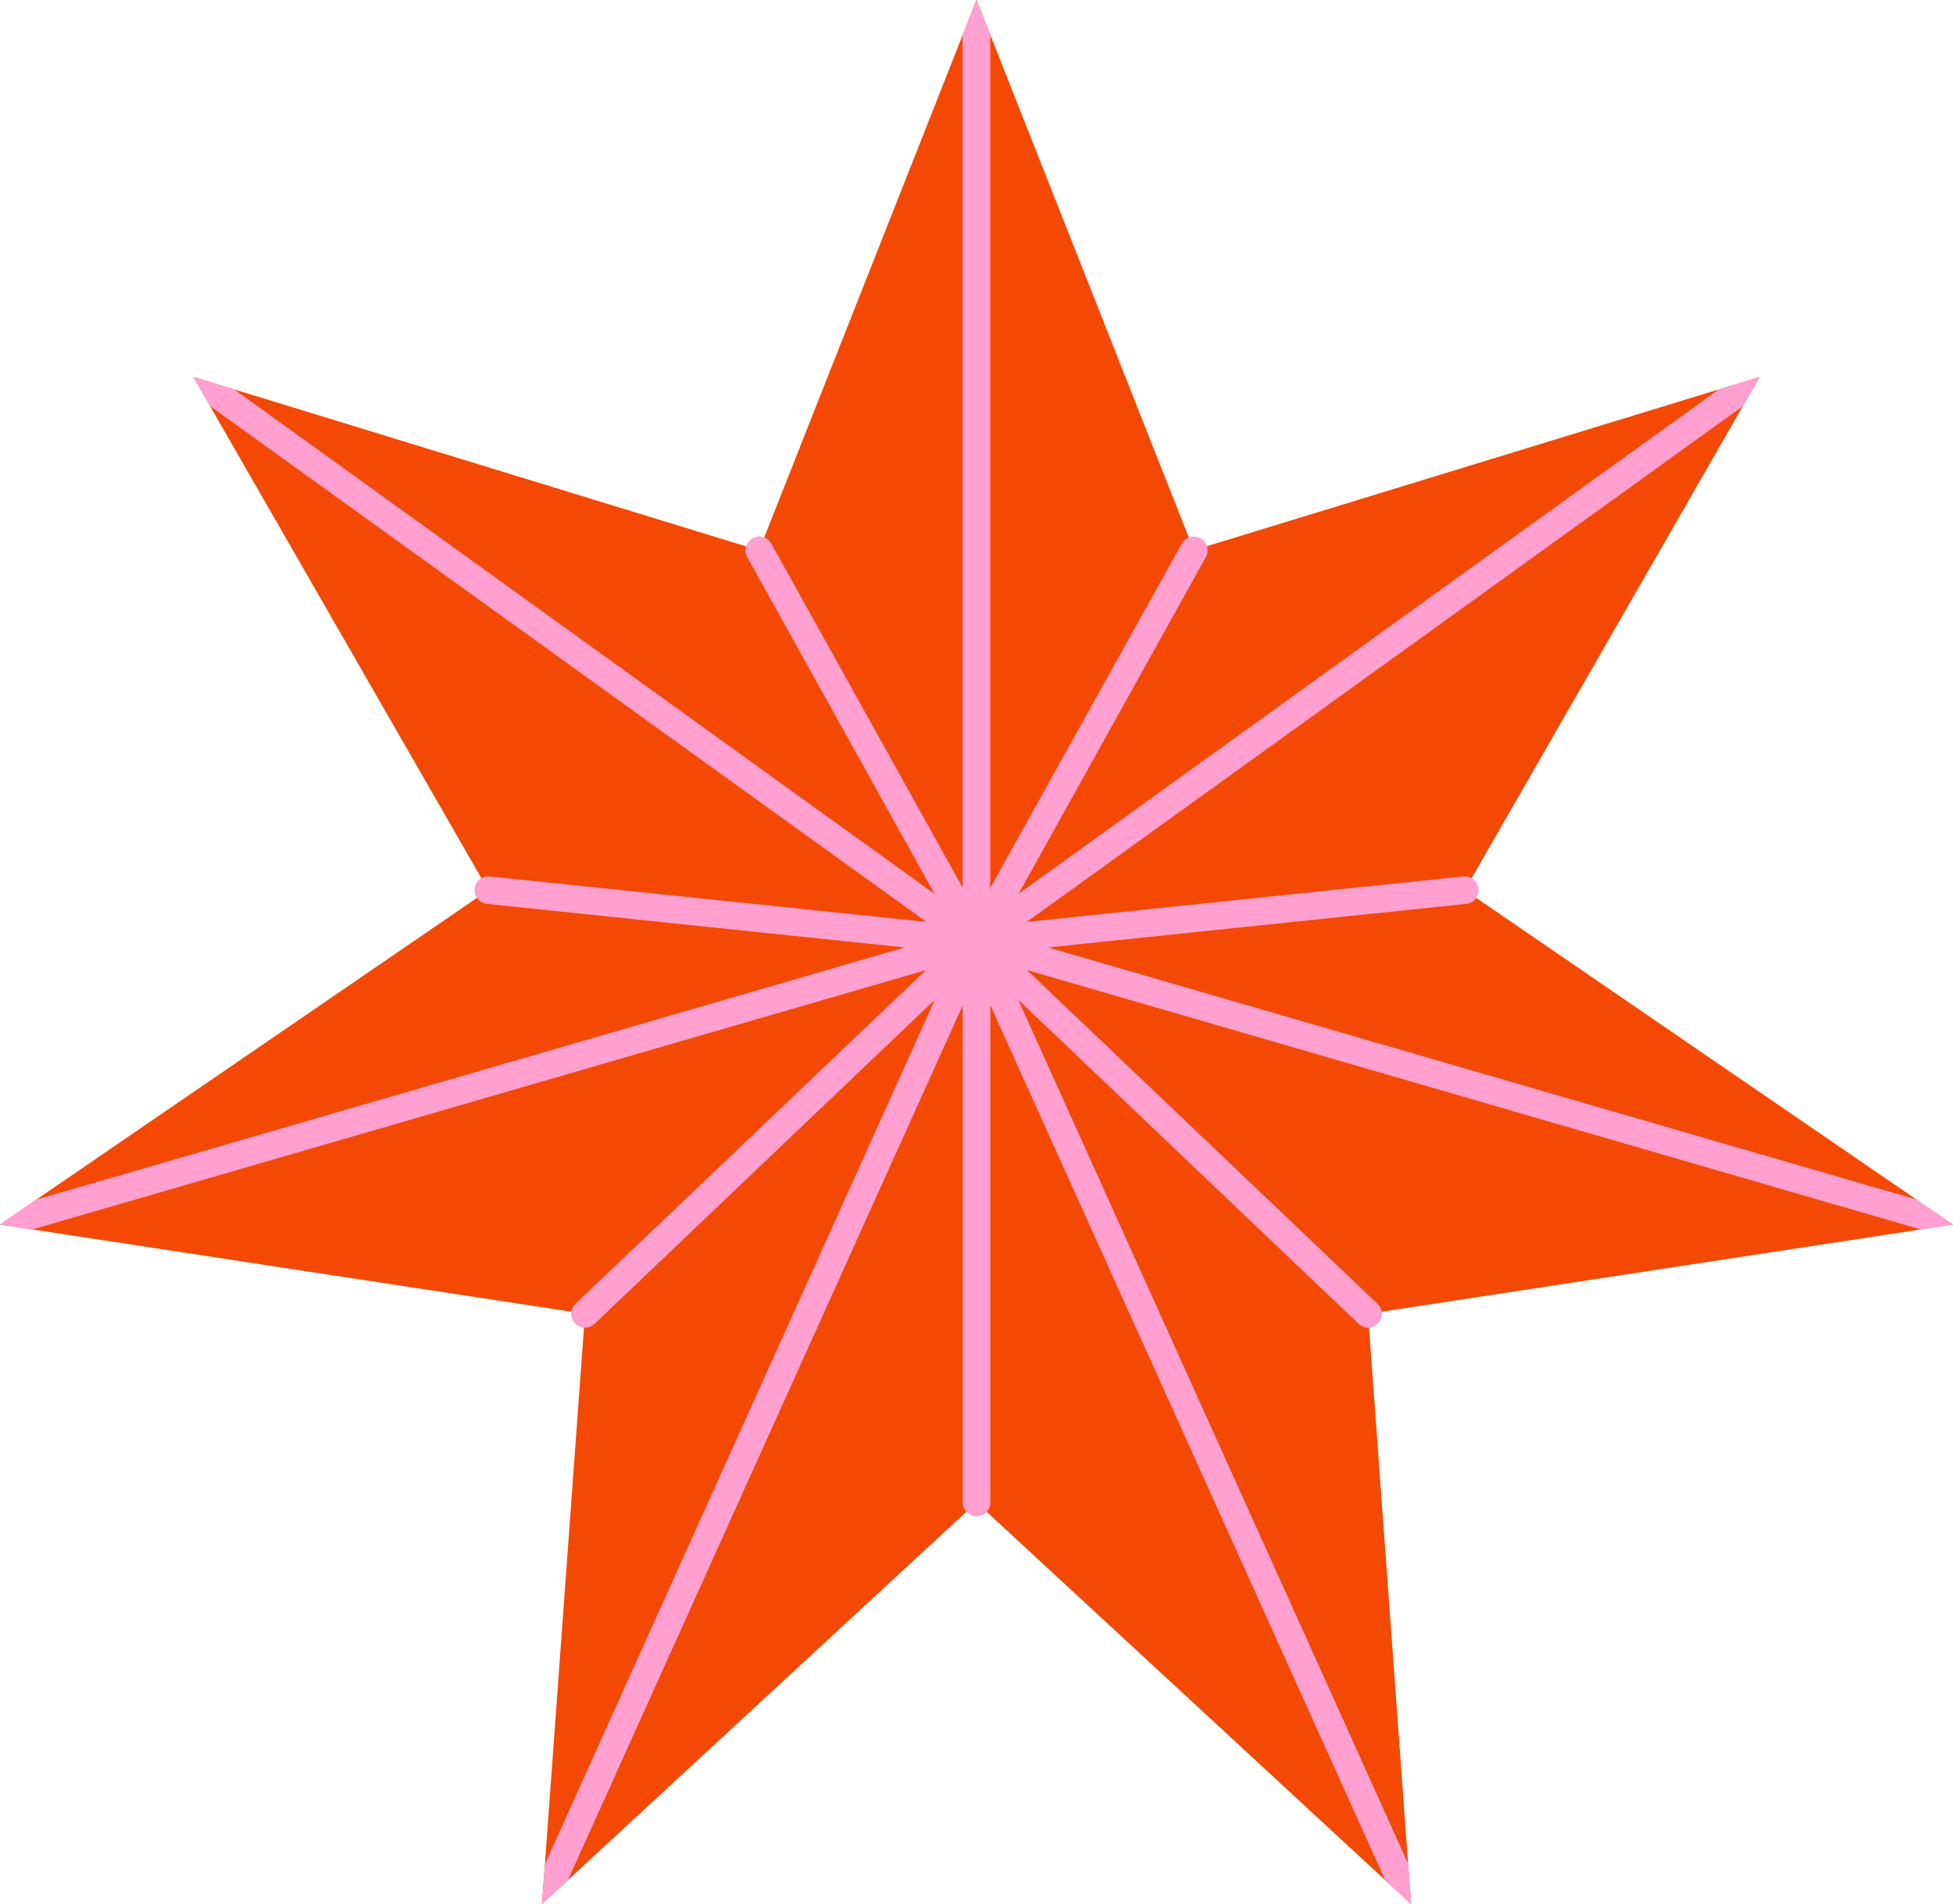 <svg xmlns="http://www.w3.org/2000/svg" width="1080" height="1052.83" viewBox="0 0 1080 1052.83"><g id="a"/><g id="b"><g id="c"><g id="d"><g><path d="M764.06 725.31 756.53 726.51 757.07 734.15 778.68 1030.56 780.32 1052.83 766.02 1039.62 545.68 835.98 540 830.74 534.44 835.87 314.09 1039.51 299.68 1052.83 301.33 1030.89V1030.78L322.93 734.15 323.48 726.51 315.95 725.31 17.9 679.8.0 677.07 20.08 663.33 263.78 496.46 270 492.2 266.18 485.54 116.12 224.49V224.38L106.96 208.45 129.44 215.32H129.54L412.53 302.09 419.84 304.27 422.57 297.29 532.36 19.32 540 0 547.64 19.32 657.43 297.29 660.16 304.27 667.47 301.98 950.46 215.32 973.05 208.45 963.77 224.6 813.82 485.54 810 492.2 816.33 496.46 1059.7 663.21 1059.81 663.33 1080 677.07 1062.11 679.8 764.06 725.31z" fill="#f34904"/><path d="M973.05 208.45l-9.28 16.15-395.83 285.06h-.11l-10.59 7.75-7.64 5.46-3.5 2.51-1.64 1.2s-.11.0-.22.11c-.76.54-1.64.87-2.51 1.09l-.87.11c-.33.11-.54.11-.87.11-.22.0-.54.0-.76-.11l-.66-.11h-.33q-.11.0-.22-.11c-.55-.11-.99-.33-1.53-.55-.11-.11-.22-.11-.33-.22h-.11c-.33-.22-.54-.44-.76-.55l-.66-.65c-.33-.33-.66-.66-.87-1.09-.22-.11-.33-.33-.44-.55-.11-.11-.22-.33-.22-.54-.33-.76-.54-1.64-.66-2.51-.11-.22-.11-.44-.11-.66V19.32l7.64-19.32 7.64 19.32V505.41l15.61-11.13.11-.11L950.46 215.32l22.59-6.87z" fill="#ffa0d0"/><path d="M547.53 521.67c0 .33-.11.66-.21.87-.11.33-.11.55-.33.87l-.11.22-.22.44c-.44.76-.99 1.53-1.75 2.08-.11.11-.22.33-.44.43.0.0-.11.0-.22.11-.76.54-1.64.87-2.51 1.09h-.11l-3.6 1.09-5.68 1.64-20.3 5.89L17.9 679.8l-17.9-2.73 20.08-13.75 480.41-139.48h.11l22.26-6.44-10.58-7.75h-.11L116.12 224.49v-.11l-9.17-15.93 22.48 6.87h.11l387.1 278.84h.11l15.61 11.24 9.71 6.99 1.42.98.11.11.55.44c.11.0.21.11.33.22.22.11.55.33.76.66.22.11.44.33.55.55.22.11.33.33.44.54q.11.11.22.22c.11.22.22.44.33.76.11.11.22.22.22.33.11.22.22.55.33.87.33 1.09.44 2.29.21 3.6z" fill="#ffa0d0"/><path d="M547.53 521.67c0 .33-.11.66-.21.87v.22l-.44.87-.77 1.75-.87 2.07-2.62 5.78-10.26 22.7-218.27 483.58-14.41 13.32 1.64-21.94v-.11l215.65-478.01-188.15 179.2c-1.64 1.53-3.82 2.29-5.89 2.18-1.75-.11-3.6-.98-4.91-2.4-1.75-1.75-2.4-4.15-2.07-6.44.22-1.64 1.09-3.17 2.29-4.37l193.82-184.55 10.7-10.26 7.75-7.2 1.85-1.85 2.07-1.96c1.09-1.09 2.4-1.85 3.93-2.18l.11-.11h.11c1.09-.22 2.4-.11 3.6.22l.22.11c.66.11 1.2.44 1.75.76.65.33 1.2.87 1.64 1.42.22.11.33.33.44.54.11.11.22.33.33.44.11.33.33.55.44.87l.33.87c.33 1.09.44 2.29.21 3.6z" fill="#ffa0d0"/><path d="M780.32 1052.83l-14.29-13.21-218.38-483.8v274.91c0 2.07-.76 3.82-1.97 5.24-1.42 1.53-3.49 2.4-5.68 2.4s-4.25-.98-5.56-2.51c-1.31-1.31-2.07-3.17-2.07-5.13V520.35c0-.66.11-1.31.33-1.97.22-.54.44-1.2.66-1.75.11.0.11-.11.11-.11.33-.54.66-.98.99-1.42l.33-.33c.33-.33.77-.66 1.2-.98.21.0.33-.11.44-.22.44-.11.76-.33 1.2-.44.22-.11.44-.11.66-.22h.11l.11-.11h.11c1.09-.22 2.4-.11 3.6.22l.22.11c.66.11 1.2.44 1.75.76.21.11.33.22.54.44.22.0.33.22.54.44.33.22.77.65.99 1.09.22.33.44.66.54.98.11.11.22.22.22.33l.33.87 1.2 2.62 1.09 2.18 1.74 3.93 11.68 25.98 215.65 477.79 1.64 22.26z" fill="#ffa0d0"/><path d="M540.04 527.97c-2.77.0-5.32-1.5-6.67-3.92l-120.16-216.02c-2.05-3.69-.72-8.32 2.96-10.38 3.69-2.05 8.33-.7 10.38 2.96l113.48 204.03 113.48-204.03c2.06-3.67 6.67-5.01 10.38-2.96 3.69 2.06 5.01 6.69 2.96 10.38l-120.16 216.02c-1.35 2.42-3.9 3.92-6.67 3.92z" fill="#ffa0d0"/><path d="M540.04 527.97c-.27.0-.53-.01-.79-.04l-269.99-28.14c-4.19-.44-7.24-4.19-6.8-8.38.43-4.2 4.19-7.29 8.38-6.8l269.2 28.05 269.2-28.05c3.99-.49 7.94 2.6 8.38 6.8.44 4.19-2.61 7.94-6.8 8.38l-269.99 28.14c-.26.03-.52.04-.79.04z" fill="#ffa0d0"/><path d="M1062.11 679.8l-494.17-143.4 193.83 184.55c1.31 1.2 2.07 2.84 2.29 4.37.33 2.29-.33 4.69-1.97 6.44-1.42 1.42-3.17 2.29-5.02 2.4h-.54c-1.85.0-3.71-.76-5.24-2.18l-188.26-179.2v-.11l-20.41-19.43-4.58-4.36-1.42-1.2-1.96-1.96c-.33-.33-.66-.66-.87-1.09-.22-.33-.44-.65-.66-1.09.0-.11-.11-.11-.11-.22-.22-.66-.44-1.31-.44-2.07-.11-.11-.11-.22-.11-.22-.11-.87.0-1.75.22-2.62.22-.65.44-1.31.76-1.85.33-.54.66-.98.99-1.42.87-.87 1.97-1.64 3.17-1.97.22-.11.44-.11.66-.22h.11s.11-.11.22-.11c1.09-.22 2.4-.11 3.6.22l.22.11 1.09.22.11.11 7.75 2.18 5.89 1.75 22.26 6.44 480.19 139.37.11.11 20.19 13.75-17.89 2.73z" fill="#ffa0d0"/></g></g></g></g></svg>